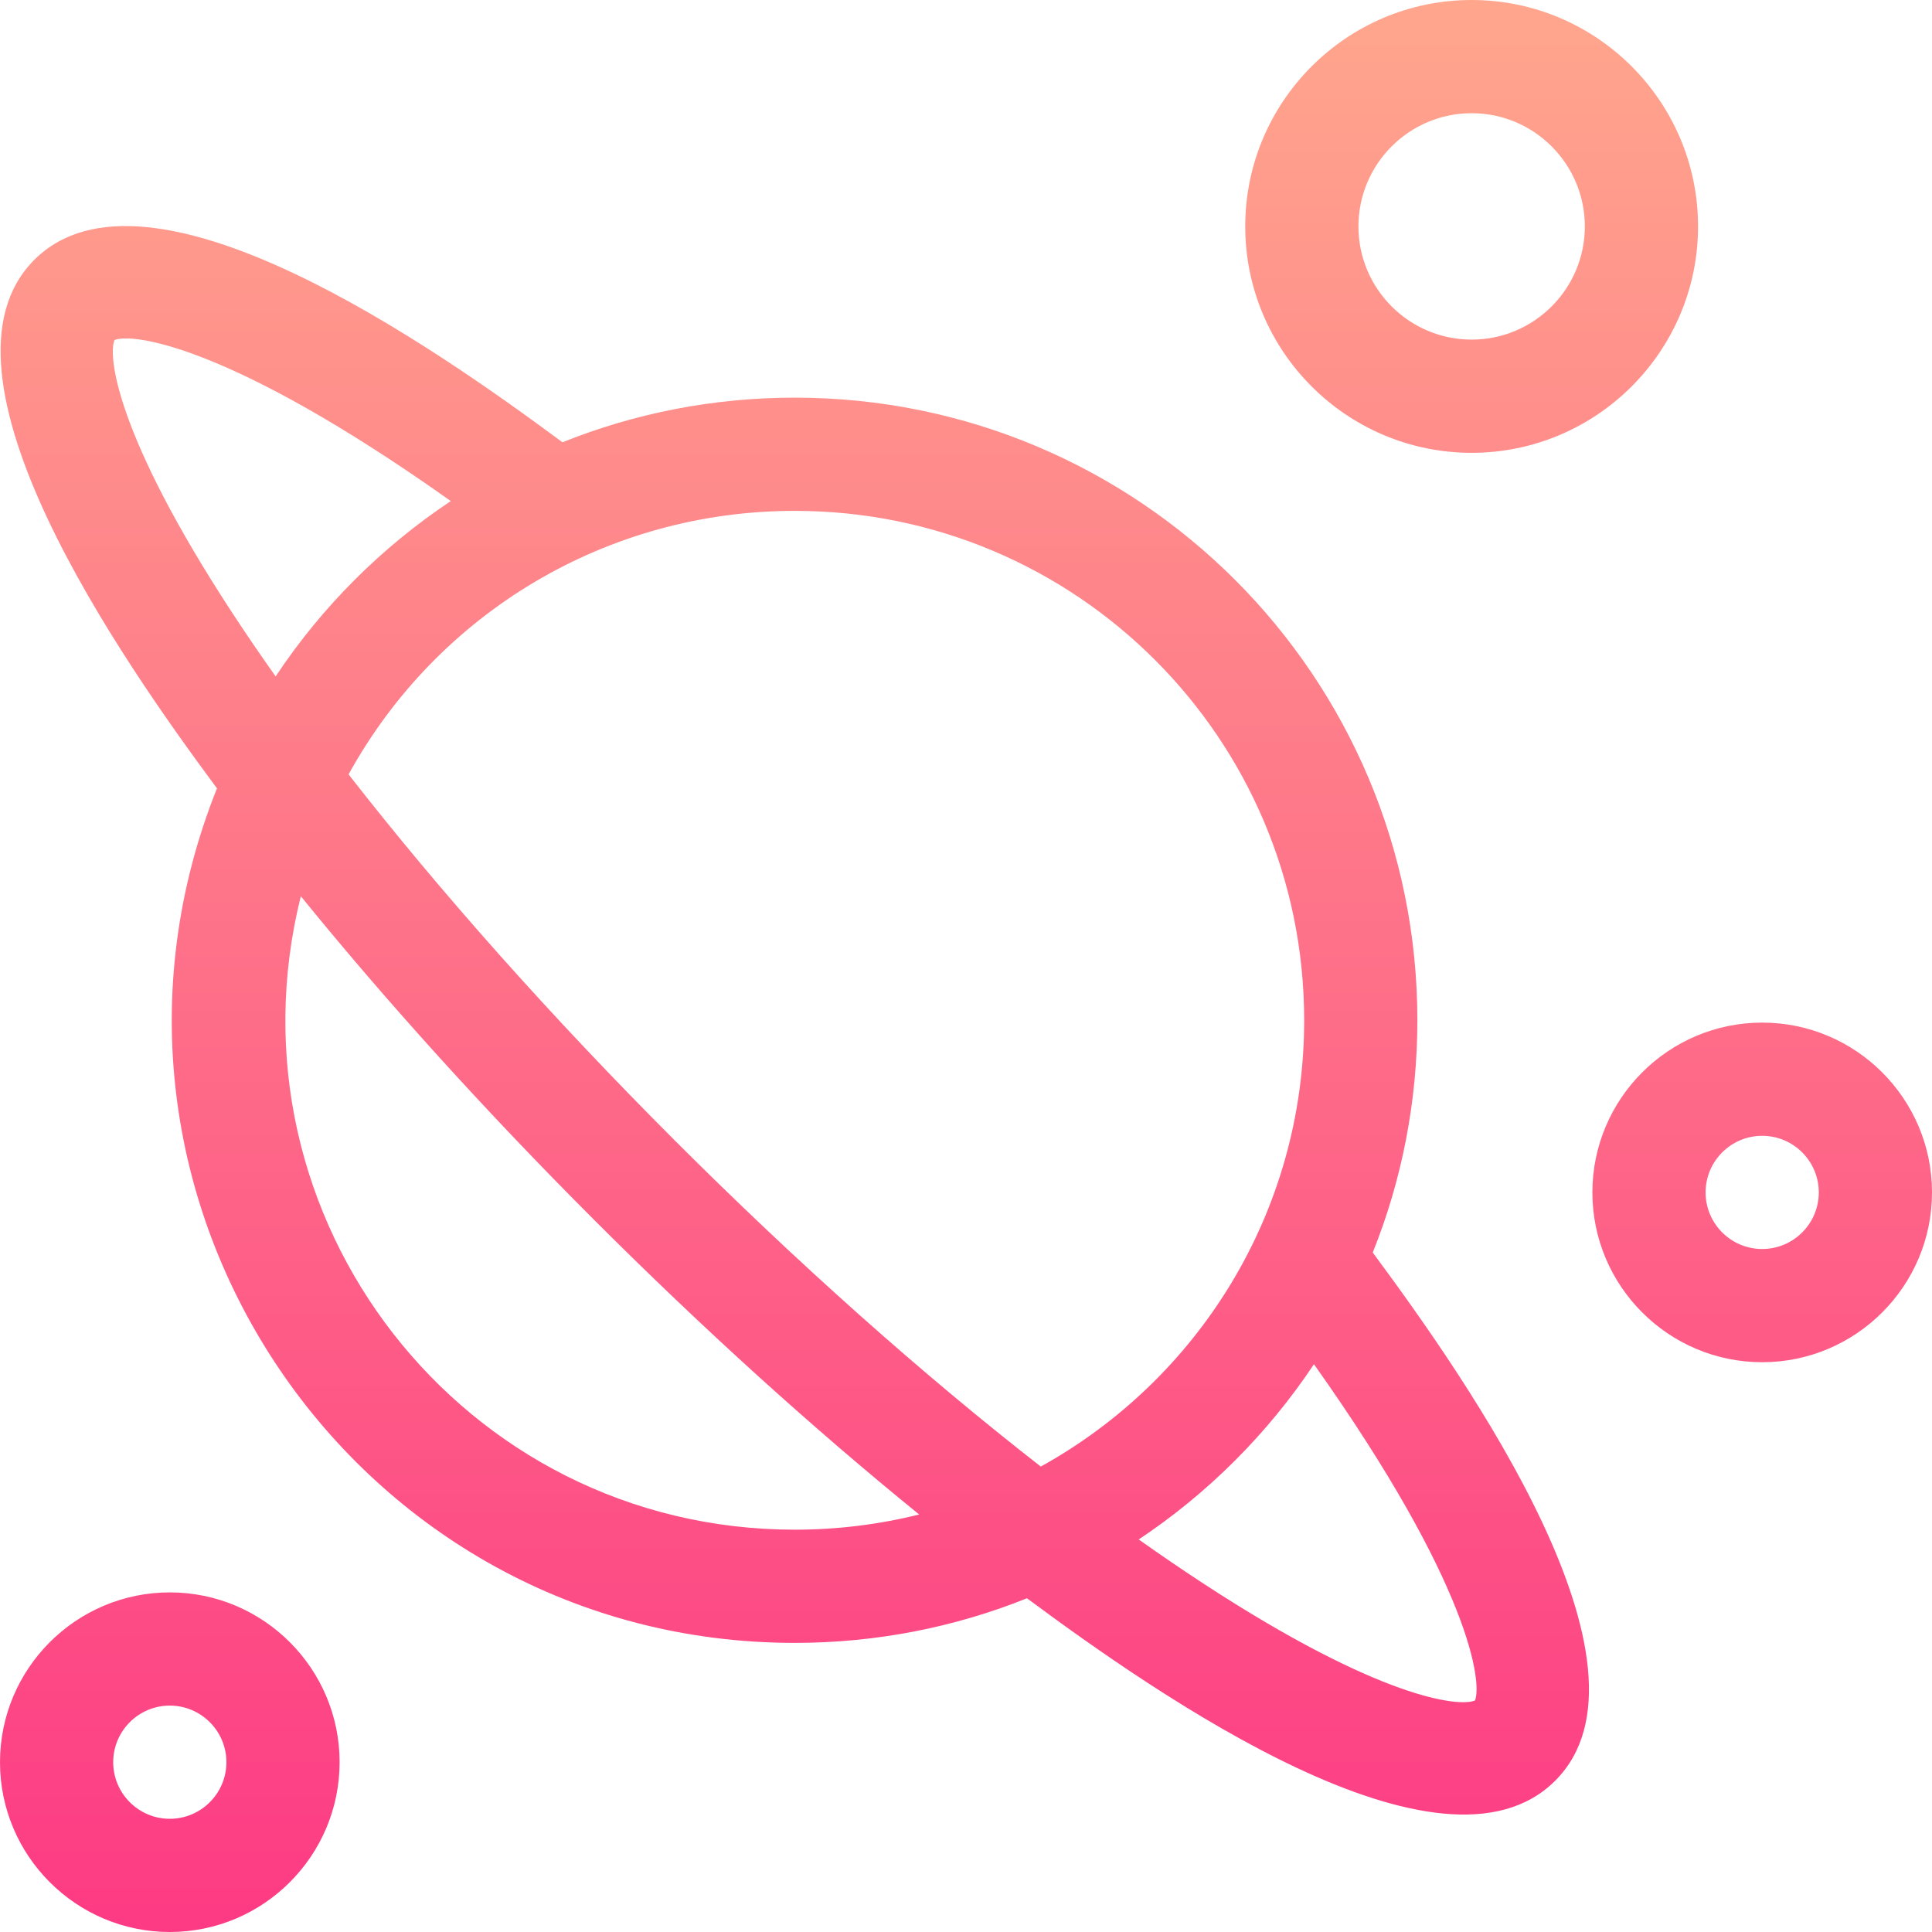 <svg id="Capa_1" enable-background="new 0 0 512 512" height="512" viewBox="0 0 512 512" width="512" xmlns="http://www.w3.org/2000/svg" xmlns:xlink="http://www.w3.org/1999/xlink"><linearGradient id="SVGID_1_" gradientUnits="userSpaceOnUse" x1="256" x2="256" y1="512" y2="0"><stop offset="0" stop-color="#fd3a84"/><stop offset="1" stop-color="#ffa68d"/></linearGradient><g><g><path d="m390 120c33.084 0 60-26.916 60-60s-26.916-60-60-60-60 26.916-60 60 26.916 60 60 60zm0-90c16.542 0 30 13.458 30 30s-13.458 30-30 30-30-13.458-30-30 13.458-30 30-30zm-14.382 240.382c0-91.189-73.796-165-165-165-21.437 0-42.246 4.072-61.556 11.829-34.16-25.332-109.954-78.37-139.969-48.355-30.01 30.01 23.117 105.97 48.407 140.068-43.423 108.618 36.577 226.457 153.118 226.458 21.429 0 42.231-4.07 61.538-11.823 34.717 25.742 110.028 78.312 139.988 48.347 30.009-30.009-22.994-105.771-48.354-139.969 7.756-19.31 11.828-40.118 11.828-61.555zm-314.267-108.281c-30.688-46.956-32.759-67.84-31.001-71.985 4.539-1.894 30.288.946 89.118 42.672-18.323 12.193-34.228 28.075-46.42 46.468-4.134-5.837-8.044-11.564-11.697-17.155zm149.267 243.281c-87.956-.001-152.167-82.599-130.897-167.879 22.718 27.986 49.134 57.182 77.864 85.912 28.76 28.76 57.988 55.202 86 77.936-10.651 2.661-21.704 4.031-32.967 4.031zm-31.82-103.18c-32.553-32.553-62.144-65.822-86.42-96.986 23.571-42.809 68.435-69.834 118.24-69.834 74.61 0 135 60.38 135 135 0 51.179-28.332 95.332-69.797 118.269-31.175-24.281-64.457-53.883-97.023-86.449zm212.087 148.448c-4.146 1.76-25.03-.314-71.985-31.001-5.582-3.648-11.3-7.551-17.126-11.677 18.115-12.055 34.093-27.886 46.439-46.441 41.726 58.832 44.565 84.584 42.672 89.119zm-345.885-28.65c-24.813 0-45 20.187-45 45s20.187 45 45 45 45-20.187 45-45-20.187-45-45-45zm0 60c-8.271 0-15-6.729-15-15s6.729-15 15-15 15 6.729 15 15-6.729 15-15 15zm422-211c-24.813 0-45 20.187-45 45s20.187 45 45 45 45-20.187 45-45-20.187-45-45-45zm0 60c-8.271 0-15-6.729-15-15s6.729-15 15-15 15 6.729 15 15-6.729 15-15 15z" fill="url(#SVGID_1_)"/></g></g></svg>